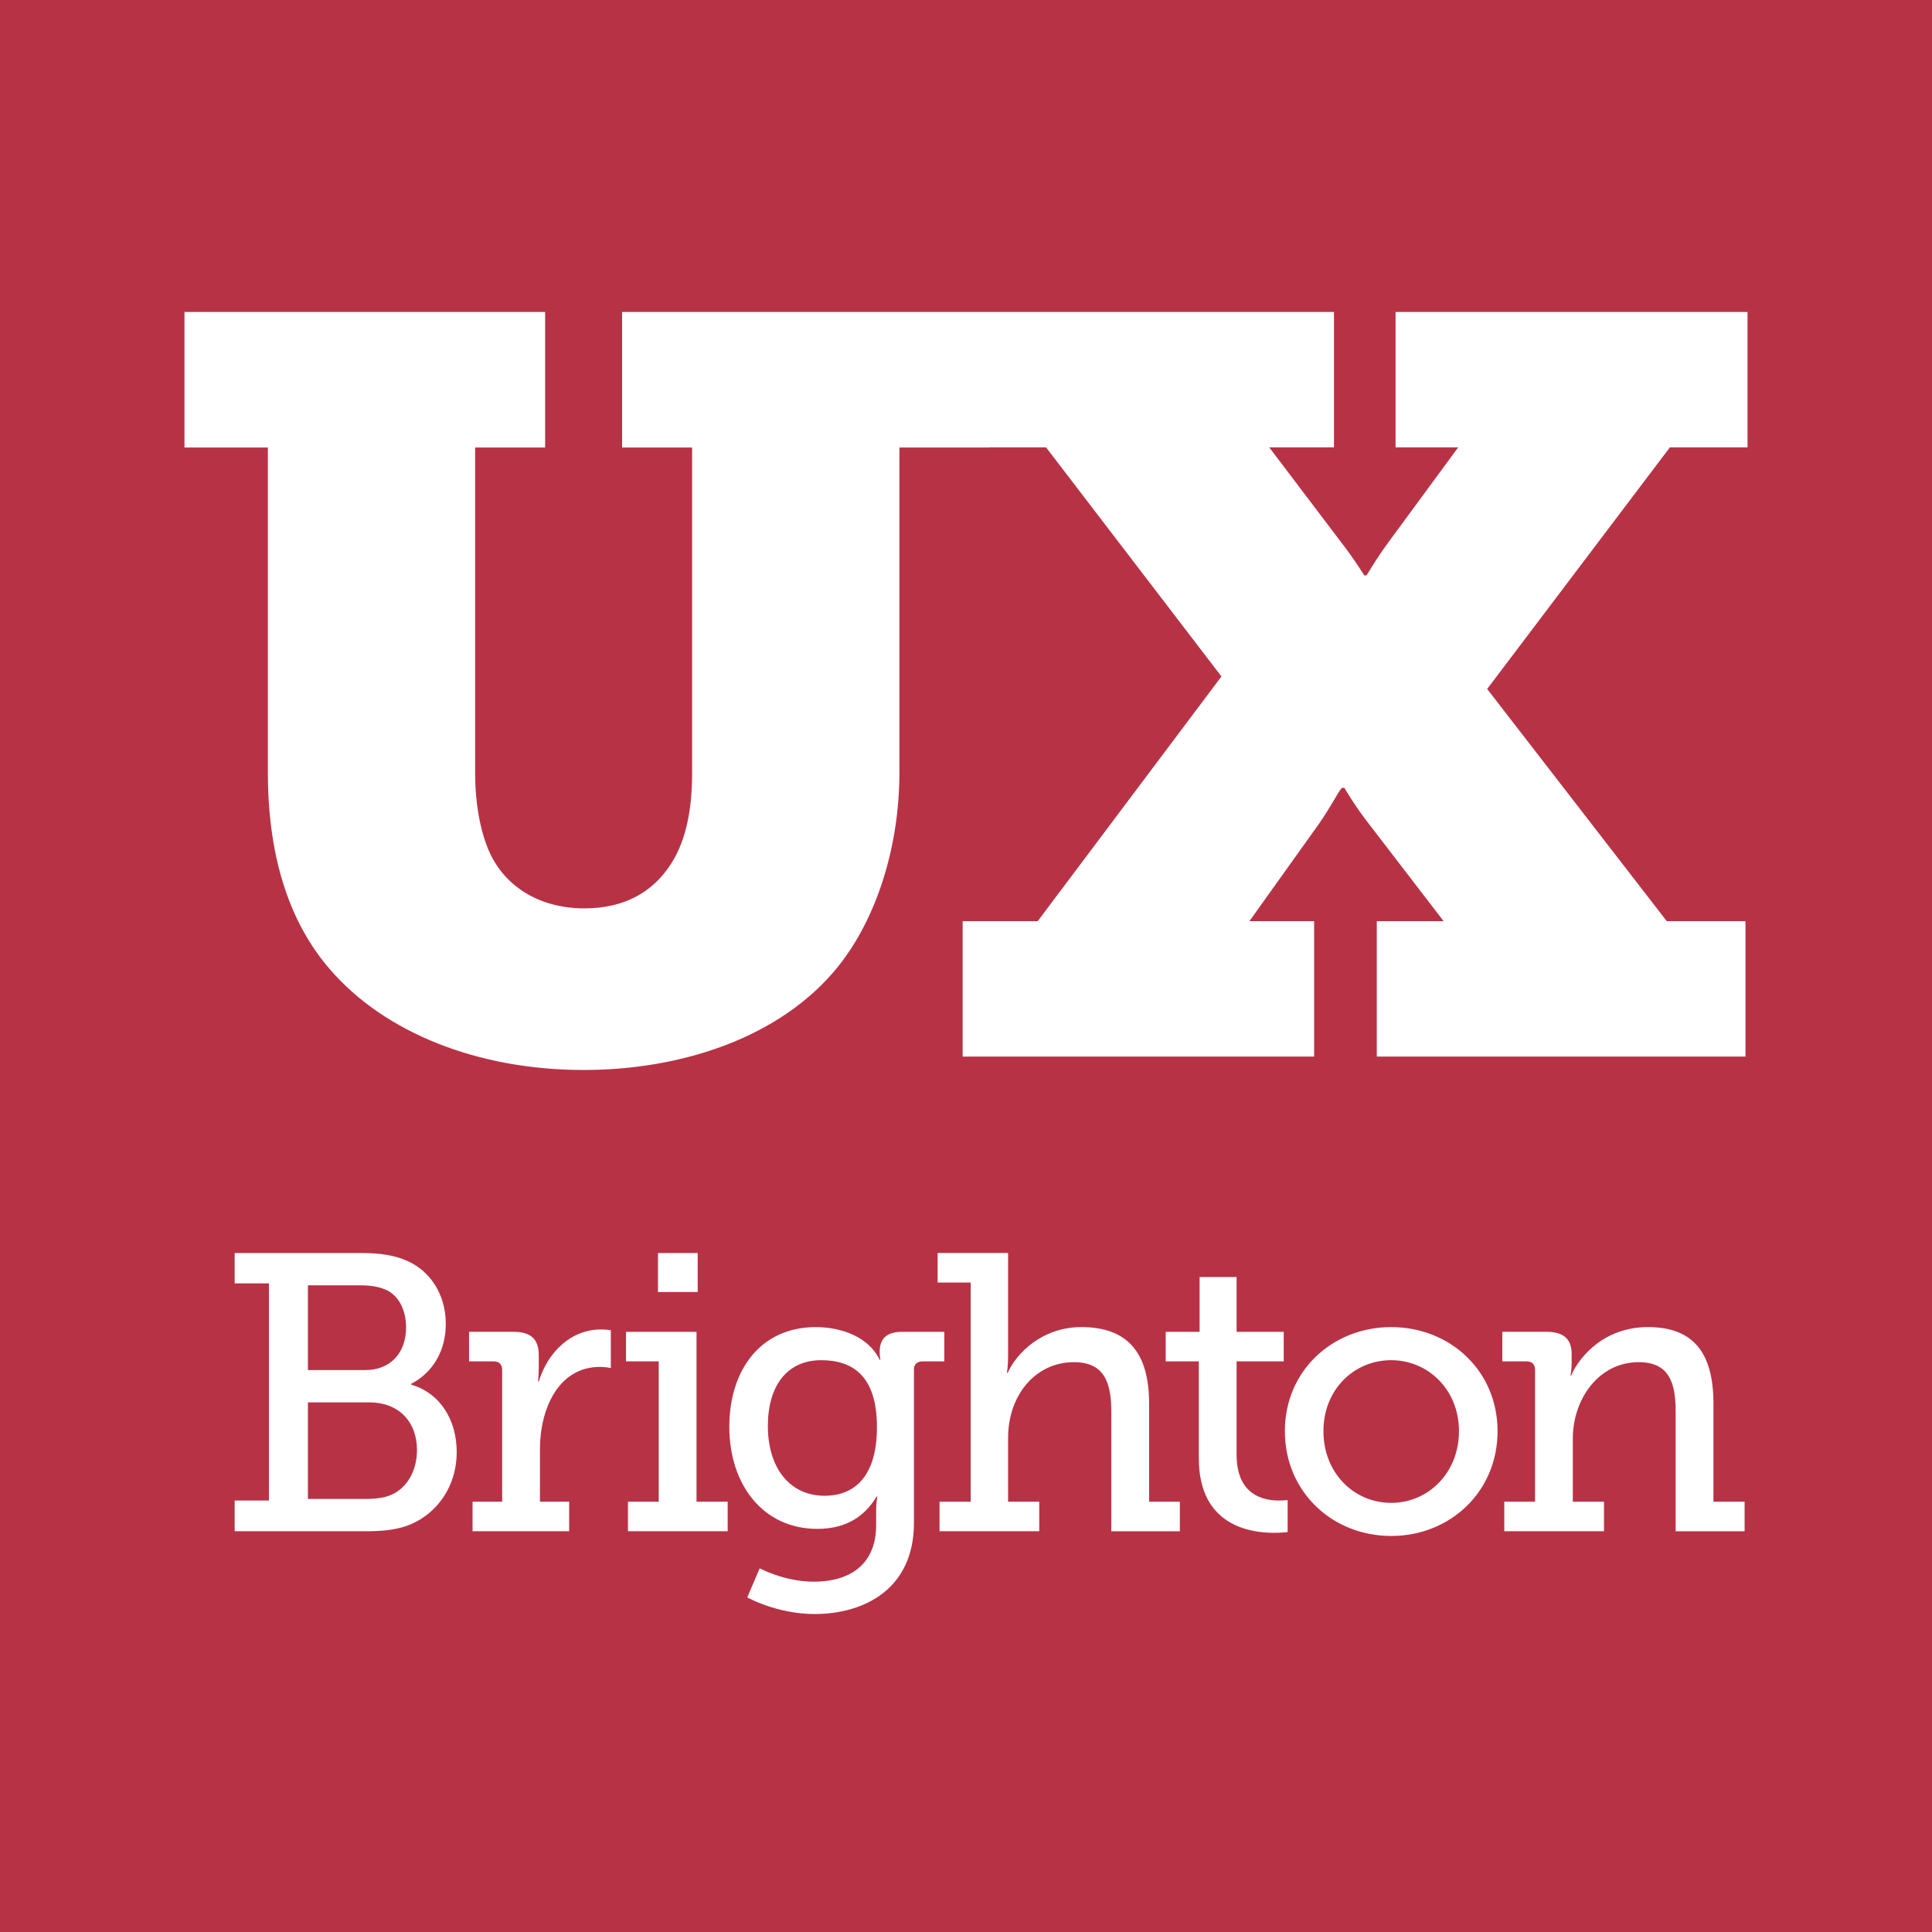 <?xml version="1.0" encoding="UTF-8" standalone="no"?><!DOCTYPE svg PUBLIC "-//W3C//DTD SVG 1.1//EN" "http://www.w3.org/Graphics/SVG/1.1/DTD/svg11.dtd"><svg width="100%" height="100%" viewBox="0 0 512 512" version="1.1" xmlns="http://www.w3.org/2000/svg" xmlns:xlink="http://www.w3.org/1999/xlink" xml:space="preserve" style="fill-rule:evenodd;clip-rule:evenodd;stroke-linejoin:round;stroke-miterlimit:1.414;"><path d="M261.417,82.667l92.099,0l0,35.882l-17.153,0l18.812,24.84c3.871,4.964 6.362,9.107 6.362,9.107l0.552,0c0,0.281 2.209,-3.862 6.083,-9.107l18.267,-24.84l-16.601,0l0,-35.882l93.273,0l0,35.885l-20.572,0l-48.423,64.031l47.595,61.537l20.857,0l0,35.88l-97.706,0l0,-35.88l17.711,0l-19.926,-25.944c-3.874,-4.972 -6.362,-9.385 -6.362,-9.385l-0.555,0c-0.552,0 -2.485,4.137 -6.086,9.385l-18.539,25.944l17.153,0l0,35.88l-93.144,0l-0.003,0l0,-35.877l19.885,0l48.698,-64.854l-46.484,-60.72l-14.988,0l0,0.045l-23.871,0l0,86.211c0,19.61 -6.078,38.69 -16.295,51.398c-15.187,18.787 -41.426,27.353 -67.384,27.353c-28.171,0 -52.751,-9.948 -67.107,-26.529c-11.604,-13.259 -16.571,-31.503 -16.577,-52.219l0,-86.214l-22.099,0l0,-35.927l95.575,0l0,35.927l-18.549,0l0,86.214c0,8.835 1.618,16.571 4.175,21.819c4.403,8.848 13.445,14.102 24.808,14.102c10.672,0 19.016,-4.418 24.117,-13.814c3.014,-5.809 4.403,-12.996 4.403,-22.105l0,-86.216l-18.552,0l0,-35.927l96.551,0ZM0,0l0,512l512,0l0,-512l-512,0ZM62.191,405.796l34.477,0c4.025,0 7.435,-0.207 10.945,-1.356c7.534,-2.613 13.418,-9.923 13.418,-19.641c0,-8.351 -4.233,-15.559 -12.076,-17.859l0,-0.207c5.676,-2.924 9.185,-8.671 9.185,-15.876c0,-7.94 -4.232,-13.997 -10.011,-16.608c-3.614,-1.672 -7.537,-2.193 -12.801,-2.193l-33.137,0l0,8.044l9.083,0l0,57.551l-9.083,0l0,8.144ZM81.599,363.077l0,-22.458l13.73,0c3.098,0 5.471,0.418 7.536,1.465c3.097,1.775 4.749,5.431 4.749,9.712c0,6.685 -4.129,11.281 -10.735,11.281l-15.28,0ZM81.599,397.232l0,-25.589l16.31,0c7.639,0 12.593,5.012 12.593,12.633c0,5.537 -2.683,10.137 -6.915,11.912c-1.963,0.836 -4.441,1.041 -6.503,1.041l-15.485,0l0,0.003ZM125.233,405.796l25.601,0l0,-7.832l-7.742,0l0,-14.002c0,-10.335 4.748,-21.721 15.898,-21.721c1.651,0 2.888,0.312 2.888,0.312l0,-10.025c0,0 -1.238,-0.21 -2.581,-0.21c-8.051,0 -14.141,6.059 -16.517,13.786l-0.205,0c0,0 0.205,-1.566 0.205,-3.655l0,-3.342c0,-4.283 -2.167,-6.163 -6.708,-6.163l-11.768,0l0,7.834l6.504,0c1.444,0 2.27,0.731 2.27,2.298l0,34.886l-7.846,0l0,7.834l0.001,-0.001ZM174.368,342.399l10.527,0l0,-10.341l-10.527,0l0,10.341ZM166.417,405.796l26.427,0l0,-7.832l-8.259,0l0,-45.018l-18.684,0l0,7.834l8.671,0l0,37.186l-8.156,0l0,7.829l0.001,0ZM248.988,405.796l26.421,0l0,-7.832l-8.254,0l0,-16.924c0,-11.279 7.223,-20.052 17.444,-20.052c8.359,0 9.908,5.849 9.908,13.267l0,31.543l18.169,0l0,-7.831l-8.153,0l0,-26.012c0,-13.474 -5.679,-20.264 -17.961,-20.264c-10.426,0 -17.236,6.998 -19.509,12.115l-0.204,0c0,0 0.307,-1.881 0.307,-4.387l0,-27.364l-18.683,0l0,7.833l8.773,0l0,58.075l-8.256,0l-0.002,7.832ZM317.703,386.472c0,17.653 13.315,19.742 19.924,19.742c2.167,0 3.612,-0.208 3.612,-0.208l0,-8.457c0,0 -0.931,0.102 -2.376,0.102c-3.923,0 -11.151,-1.359 -11.151,-12.121l0,-24.751l12.49,0l0,-7.834l-12.49,0l0,-14.517l-9.807,0l0,14.519l-8.983,0l0,7.834l8.776,0l0,25.691l0.005,0ZM398.644,405.796l26.43,0l0,-7.832l-8.261,0l0,-16.713c0,-10.549 6.915,-20.264 17.448,-20.264c8.359,0 9.808,5.849 9.808,13.267l0,31.543l18.269,0l0,-7.831l-8.258,0l0,-26.012c0,-13.474 -5.369,-20.264 -17.342,-20.264c-13.215,0 -19.307,10.025 -20.337,12.846l-0.206,0c0,0 0.309,-1.358 0.309,-3.029l0,-2.714c0,-3.866 -2.067,-5.85 -6.607,-5.85l-11.767,0l0,7.834l6.4,0c1.446,0 2.275,0.731 2.275,2.298l0,34.886l-8.157,0l0,7.832l-0.004,0l0,0.003ZM340.503,379.265c0,16.087 12.59,27.783 28.18,27.783c15.591,0 28.185,-11.699 28.185,-27.783c0,-15.979 -12.593,-27.573 -28.185,-27.573c-15.59,0 -28.18,11.594 -28.18,27.573ZM350.722,379.265c0,-10.964 8.053,-18.8 17.961,-18.8c9.805,0 17.962,7.835 17.962,18.8c0,11.072 -8.156,19.009 -17.962,19.009c-9.905,-0.001 -17.961,-7.938 -17.961,-19.009ZM201.326,415.613l-3.305,7.734c5.161,2.609 11.563,4.386 17.859,4.386c13.214,0 26.322,-6.685 26.322,-24.127l0,-40.736c0,-1.359 0.928,-2.09 2.274,-2.09l5.78,0l0,-7.834l-11.148,0c-4.336,0 -5.987,1.984 -5.987,5.327c0,1.359 0.205,2.091 0.205,2.091l-0.205,0c-2.889,-6.06 -10.114,-8.671 -16.929,-8.671c-14.554,0 -22.917,11.28 -22.917,26.425c0,15.248 8.878,27.05 23.329,27.05c7.64,0 12.595,-3.34 15.692,-8.562l0.205,0c0,0 -0.309,1.669 -0.309,3.341l0,4.178c0,10.866 -7.432,15.042 -16.517,15.042c-7.848,-0.002 -14.349,-3.554 -14.349,-3.554ZM218.564,396.397c-9.396,0 -15.072,-7.523 -15.072,-18.487c0,-10.758 5.163,-17.445 14.142,-17.445c8.156,0 14.763,3.969 14.763,17.757c-0.001,13.784 -6.607,18.175 -13.833,18.175Z" style="fill:#b83246;"/></svg>